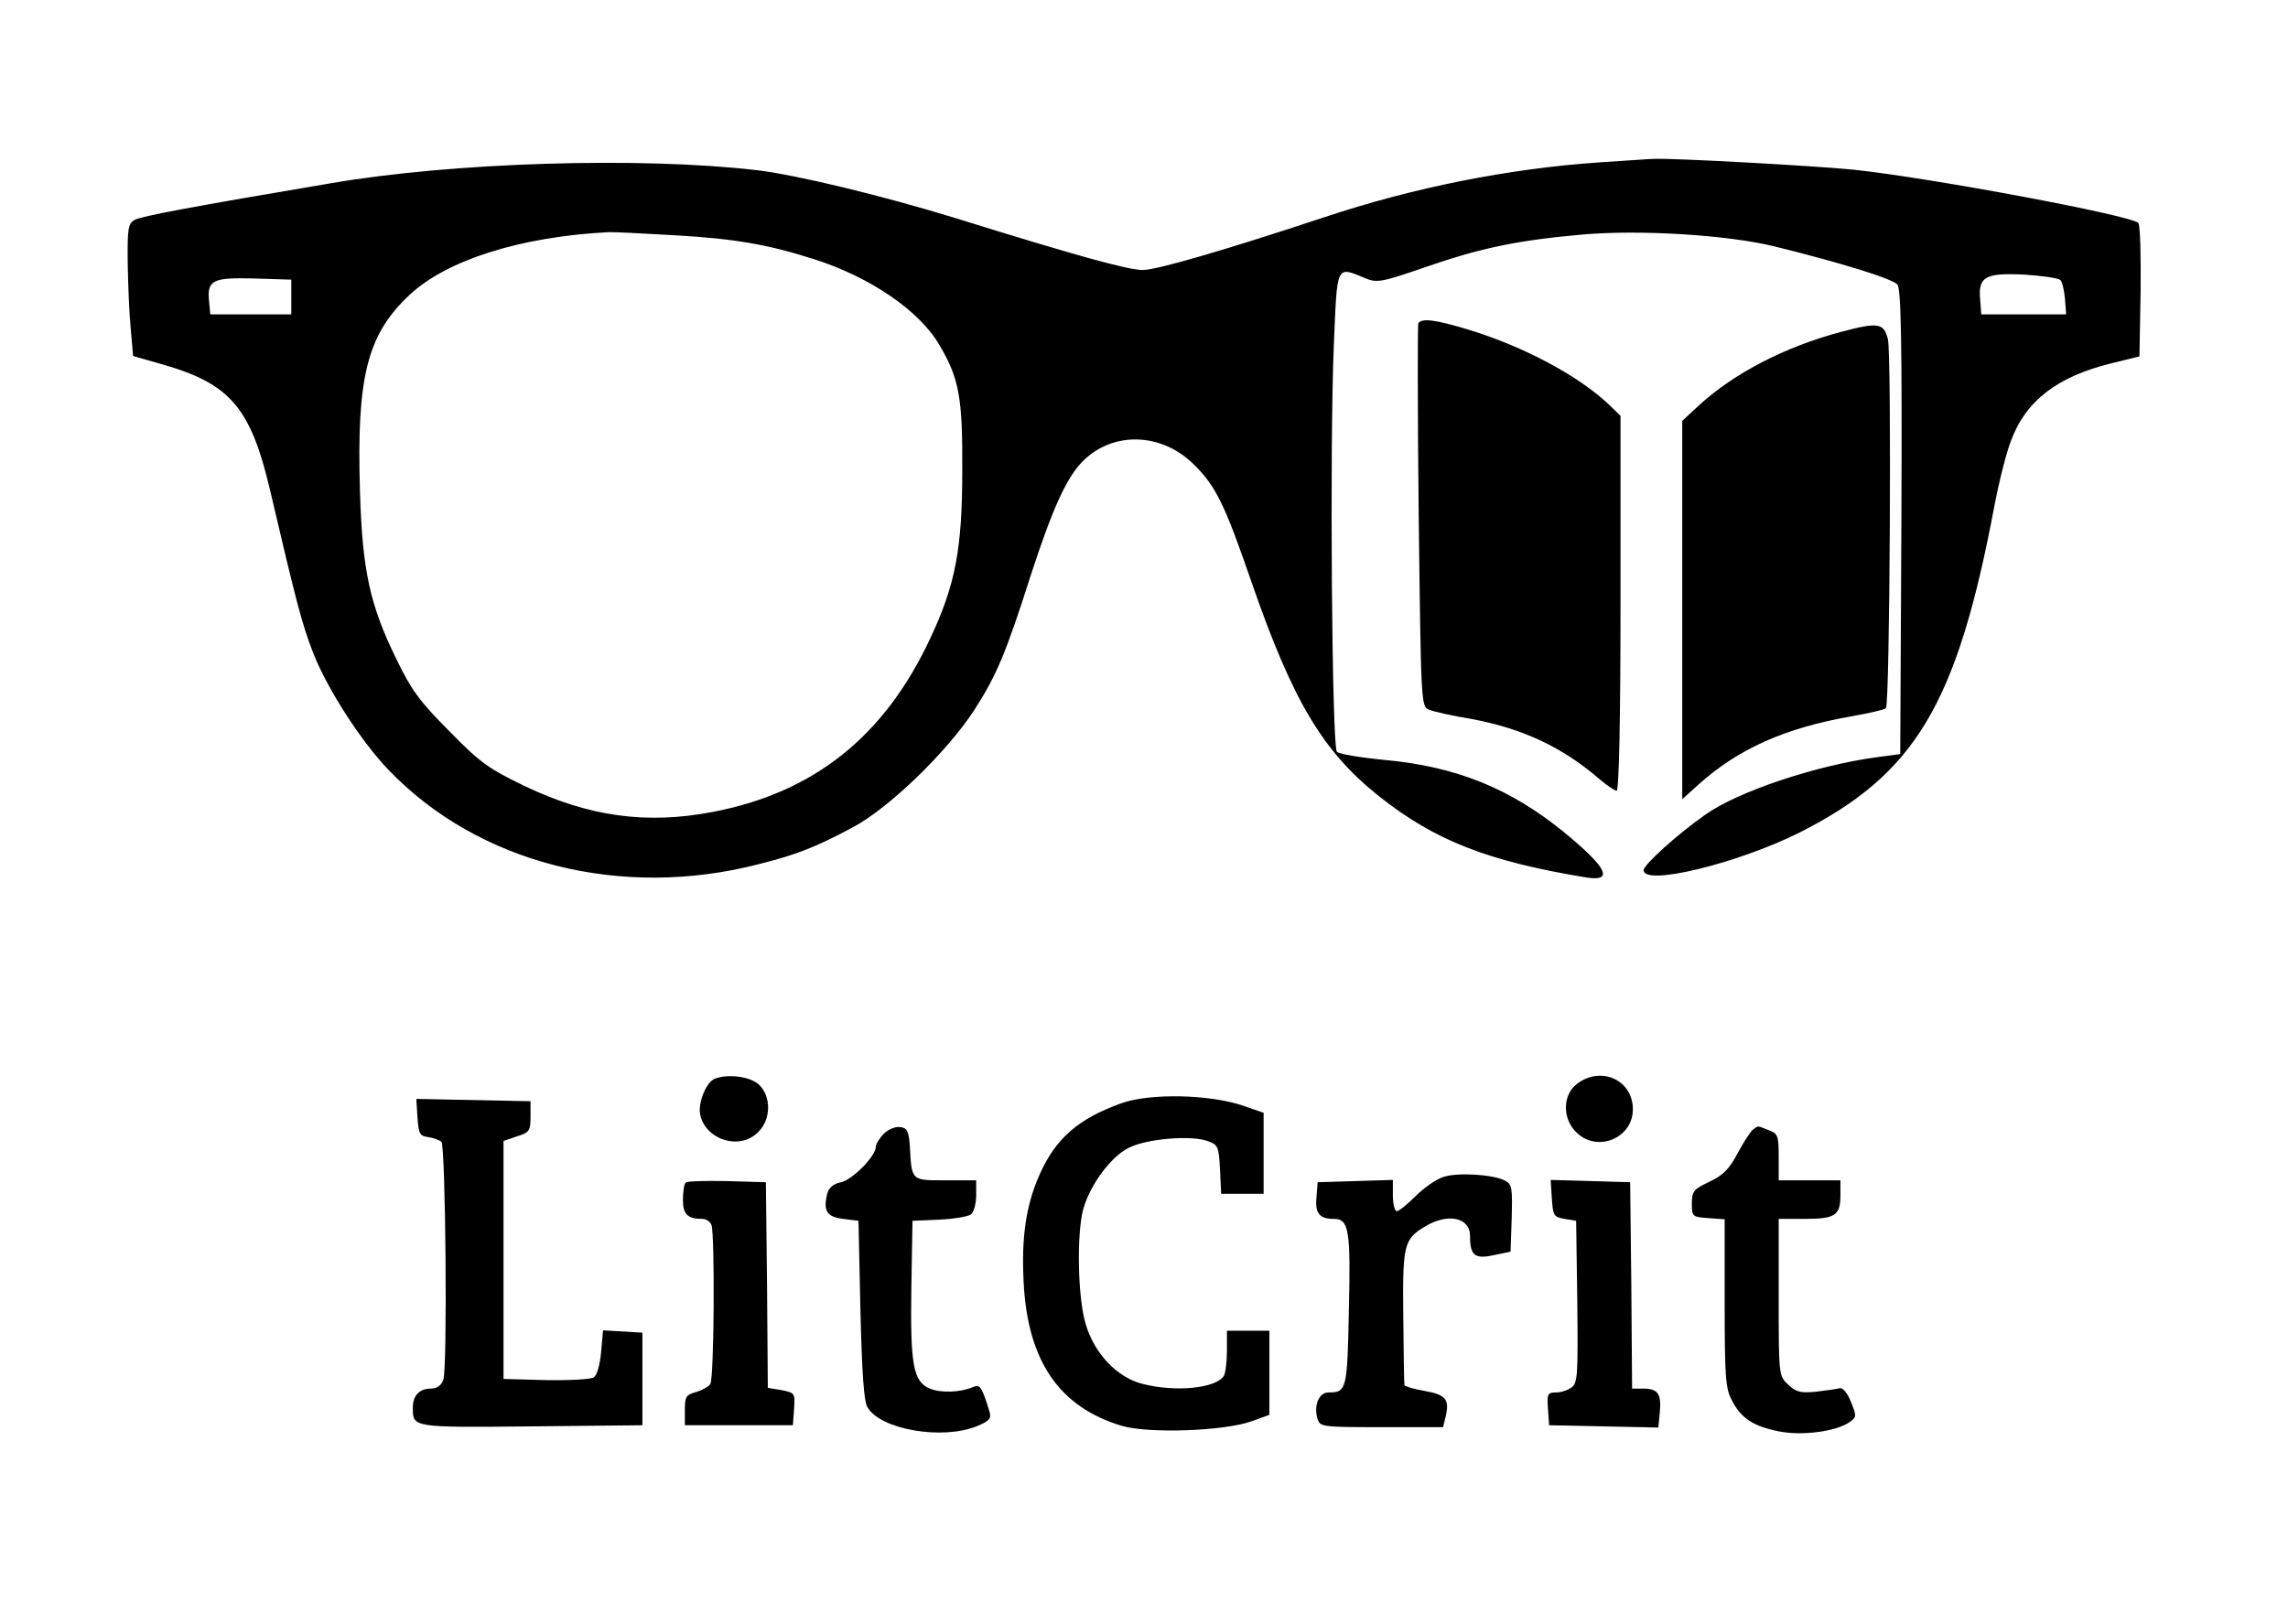 <?xml version="1.0" standalone="no"?>
<!DOCTYPE svg PUBLIC "-//W3C//DTD SVG 20010904//EN"
 "http://www.w3.org/TR/2001/REC-SVG-20010904/DTD/svg10.dtd">
<svg version="1.0" xmlns="http://www.w3.org/2000/svg"
 width="593pt" height="421pt" viewBox="0 0 593 421"
 preserveAspectRatio="xMidYMid meet">

<g transform="translate(0,421) scale(0.1,-0.1)"
fill="#000000" stroke="none">
<path d="M4145 3789 c-234 -16 -482 -65 -715 -143 -254 -84 -432 -136 -468
-136 -38 0 -169 36 -487 135 -189 58 -412 112 -515 124 -302 35 -787 20 -1102
-34 -367 -62 -489 -85 -509 -95 -17 -10 -19 -22 -18 -113 1 -56 4 -133 8 -171
l6 -69 77 -22 c175 -50 228 -113 278 -326 67 -286 82 -345 111 -420 36 -93
124 -230 196 -305 233 -243 603 -337 961 -244 96 24 147 44 242 95 93 49 244
195 315 304 58 90 82 147 147 351 56 172 92 251 134 294 79 79 205 75 289 -9
57 -56 80 -105 149 -305 107 -309 185 -439 331 -555 144 -114 281 -168 537
-210 72 -11 53 26 -59 118 -139 113 -279 170 -466 187 -62 6 -116 15 -122 21
-13 13 -19 792 -8 1054 9 212 5 205 81 174 30 -13 42 -11 155 28 147 51 241
70 409 85 149 13 376 -1 498 -31 174 -43 306 -84 318 -99 9 -13 12 -146 10
-617 l-3 -600 -60 -8 c-157 -21 -361 -89 -445 -149 -74 -52 -160 -130 -160
-144 0 -42 242 17 403 97 301 152 409 332 506 847 12 63 31 139 43 169 38 104
121 167 260 201 l73 18 3 169 c1 93 -1 172 -6 177 -20 20 -539 117 -737 138
-98 10 -480 31 -520 28 -11 0 -74 -5 -140 -9z m-2395 -189 c156 -9 241 -24
360 -62 145 -46 274 -134 325 -223 51 -86 60 -136 59 -325 0 -203 -18 -297
-83 -435 -119 -255 -302 -400 -564 -450 -172 -33 -321 -12 -487 67 -93 45
-115 60 -195 142 -76 76 -99 107 -137 186 -69 140 -89 231 -95 435 -9 298 18
407 129 511 97 90 286 150 513 162 11 1 90 -3 175 -8z m3590 -116 c5 -5 10
-27 12 -49 l3 -40 -110 0 -110 0 -3 40 c-5 58 14 68 116 63 45 -3 87 -9 92
-14z m-4585 -44 l0 -45 -105 0 -105 0 -3 33 c-6 56 9 63 117 60 l96 -3 0 -45z"/>
<path d="M3676 3372 c-2 -4 -2 -229 1 -501 6 -488 6 -493 27 -501 12 -5 61
-16 110 -24 133 -25 236 -73 334 -158 18 -15 37 -28 42 -28 6 0 10 180 10 486
l0 486 -32 31 c-79 74 -220 149 -361 192 -85 26 -122 31 -131 17z"/>
<path d="M4773 3350 c-147 -39 -280 -108 -372 -193 l-41 -38 0 -491 0 -490 41
37 c104 94 226 148 398 178 45 8 85 17 89 21 10 11 15 917 5 957 -11 42 -25
44 -120 19z"/>
<path d="M1852 1413 c-22 -9 -44 -63 -37 -94 15 -65 103 -92 150 -44 34 33 34
93 2 123 -22 21 -81 29 -115 15z"/>
<path d="M4086 1399 c-36 -28 -37 -89 -1 -124 53 -54 147 -17 147 59 0 77 -84
114 -146 65z"/>
<path d="M2907 1350 c-112 -40 -171 -91 -213 -186 -35 -79 -47 -163 -41 -277
10 -206 93 -326 256 -374 70 -20 264 -13 334 12 l47 17 0 109 0 109 -55 0 -55
0 0 -52 c0 -29 -4 -58 -8 -65 -20 -32 -124 -43 -210 -21 -66 16 -126 79 -148
155 -21 68 -24 236 -6 300 18 62 71 134 117 157 46 24 165 34 207 17 25 -9 27
-15 30 -73 l3 -63 55 0 55 0 0 105 0 105 -55 19 c-86 29 -240 32 -313 6z"/>
<path d="M1082 1313 c3 -43 6 -48 28 -51 14 -2 29 -8 34 -12 11 -11 16 -588 5
-617 -5 -15 -17 -23 -32 -23 -30 0 -47 -18 -47 -49 0 -52 -4 -52 306 -49 l289
3 0 120 0 120 -51 3 -51 3 -5 -56 c-3 -34 -11 -61 -19 -66 -8 -5 -63 -8 -124
-7 l-110 3 0 309 0 308 35 12 c32 10 35 14 35 51 l0 40 -148 3 -148 3 3 -48z"/>
<path d="M2291 1271 c-12 -12 -21 -27 -21 -34 0 -24 -60 -85 -90 -92 -20 -4
-32 -14 -36 -30 -11 -44 -1 -60 41 -65 l40 -5 5 -230 c4 -166 9 -237 18 -253
34 -59 196 -86 285 -49 33 14 37 20 31 39 -19 62 -24 70 -42 62 -33 -14 -83
-16 -112 -4 -43 18 -51 60 -48 262 l3 173 70 3 c38 2 75 8 82 14 7 6 13 28 13
49 l0 39 -80 0 c-89 0 -87 -2 -92 90 -3 38 -7 46 -25 48 -12 2 -31 -6 -42 -17z"/>
<path d="M4544 1282 c-6 -4 -24 -31 -40 -61 -22 -42 -38 -58 -74 -75 -41 -19
-45 -25 -45 -56 0 -34 1 -35 43 -38 l42 -3 0 -217 c0 -187 2 -222 18 -251 23
-47 56 -69 123 -82 61 -12 150 0 184 25 17 12 17 16 2 52 -9 23 -21 37 -29 35
-7 -2 -35 -6 -61 -9 -40 -4 -52 -1 -72 18 -25 23 -25 24 -25 227 l0 203 68 0
c79 0 92 9 92 62 l0 38 -80 0 -80 0 0 60 c0 56 -2 61 -26 70 -30 12 -26 12
-40 2z"/>
<path d="M3742 1159 c-18 -5 -51 -28 -72 -49 -22 -22 -44 -40 -50 -40 -5 0
-10 18 -10 40 l0 41 -97 -3 -98 -3 -3 -39 c-4 -42 8 -56 45 -56 39 0 44 -28
39 -236 -4 -208 -6 -214 -53 -214 -25 0 -39 -35 -28 -69 6 -20 13 -21 165 -21
l160 0 6 24 c12 48 2 60 -54 70 -28 5 -52 12 -52 15 -1 3 -2 83 -3 176 -2 187
1 202 56 235 59 36 117 24 117 -24 0 -51 12 -61 62 -50 l43 9 3 87 c2 77 1 88
-17 97 -29 16 -122 22 -159 10z"/>
<path d="M1777 1144 c-4 -4 -7 -24 -7 -45 0 -37 12 -49 50 -49 10 0 21 -7 24
-16 9 -24 7 -397 -3 -412 -4 -7 -21 -16 -37 -21 -26 -7 -29 -12 -29 -47 l0
-39 140 0 140 0 3 42 c3 41 2 42 -32 49 l-36 6 -2 267 -3 266 -101 3 c-55 1
-103 0 -107 -4z"/>
<path d="M4022 1103 c3 -45 5 -48 33 -53 l30 -5 3 -210 c2 -189 1 -211 -15
-222 -9 -7 -27 -13 -40 -13 -22 0 -24 -4 -21 -42 l3 -43 141 -3 142 -3 4 41
c4 47 -5 60 -44 60 l-28 0 -2 268 -3 267 -103 3 -103 3 3 -48z"/>
</g>
</svg>
